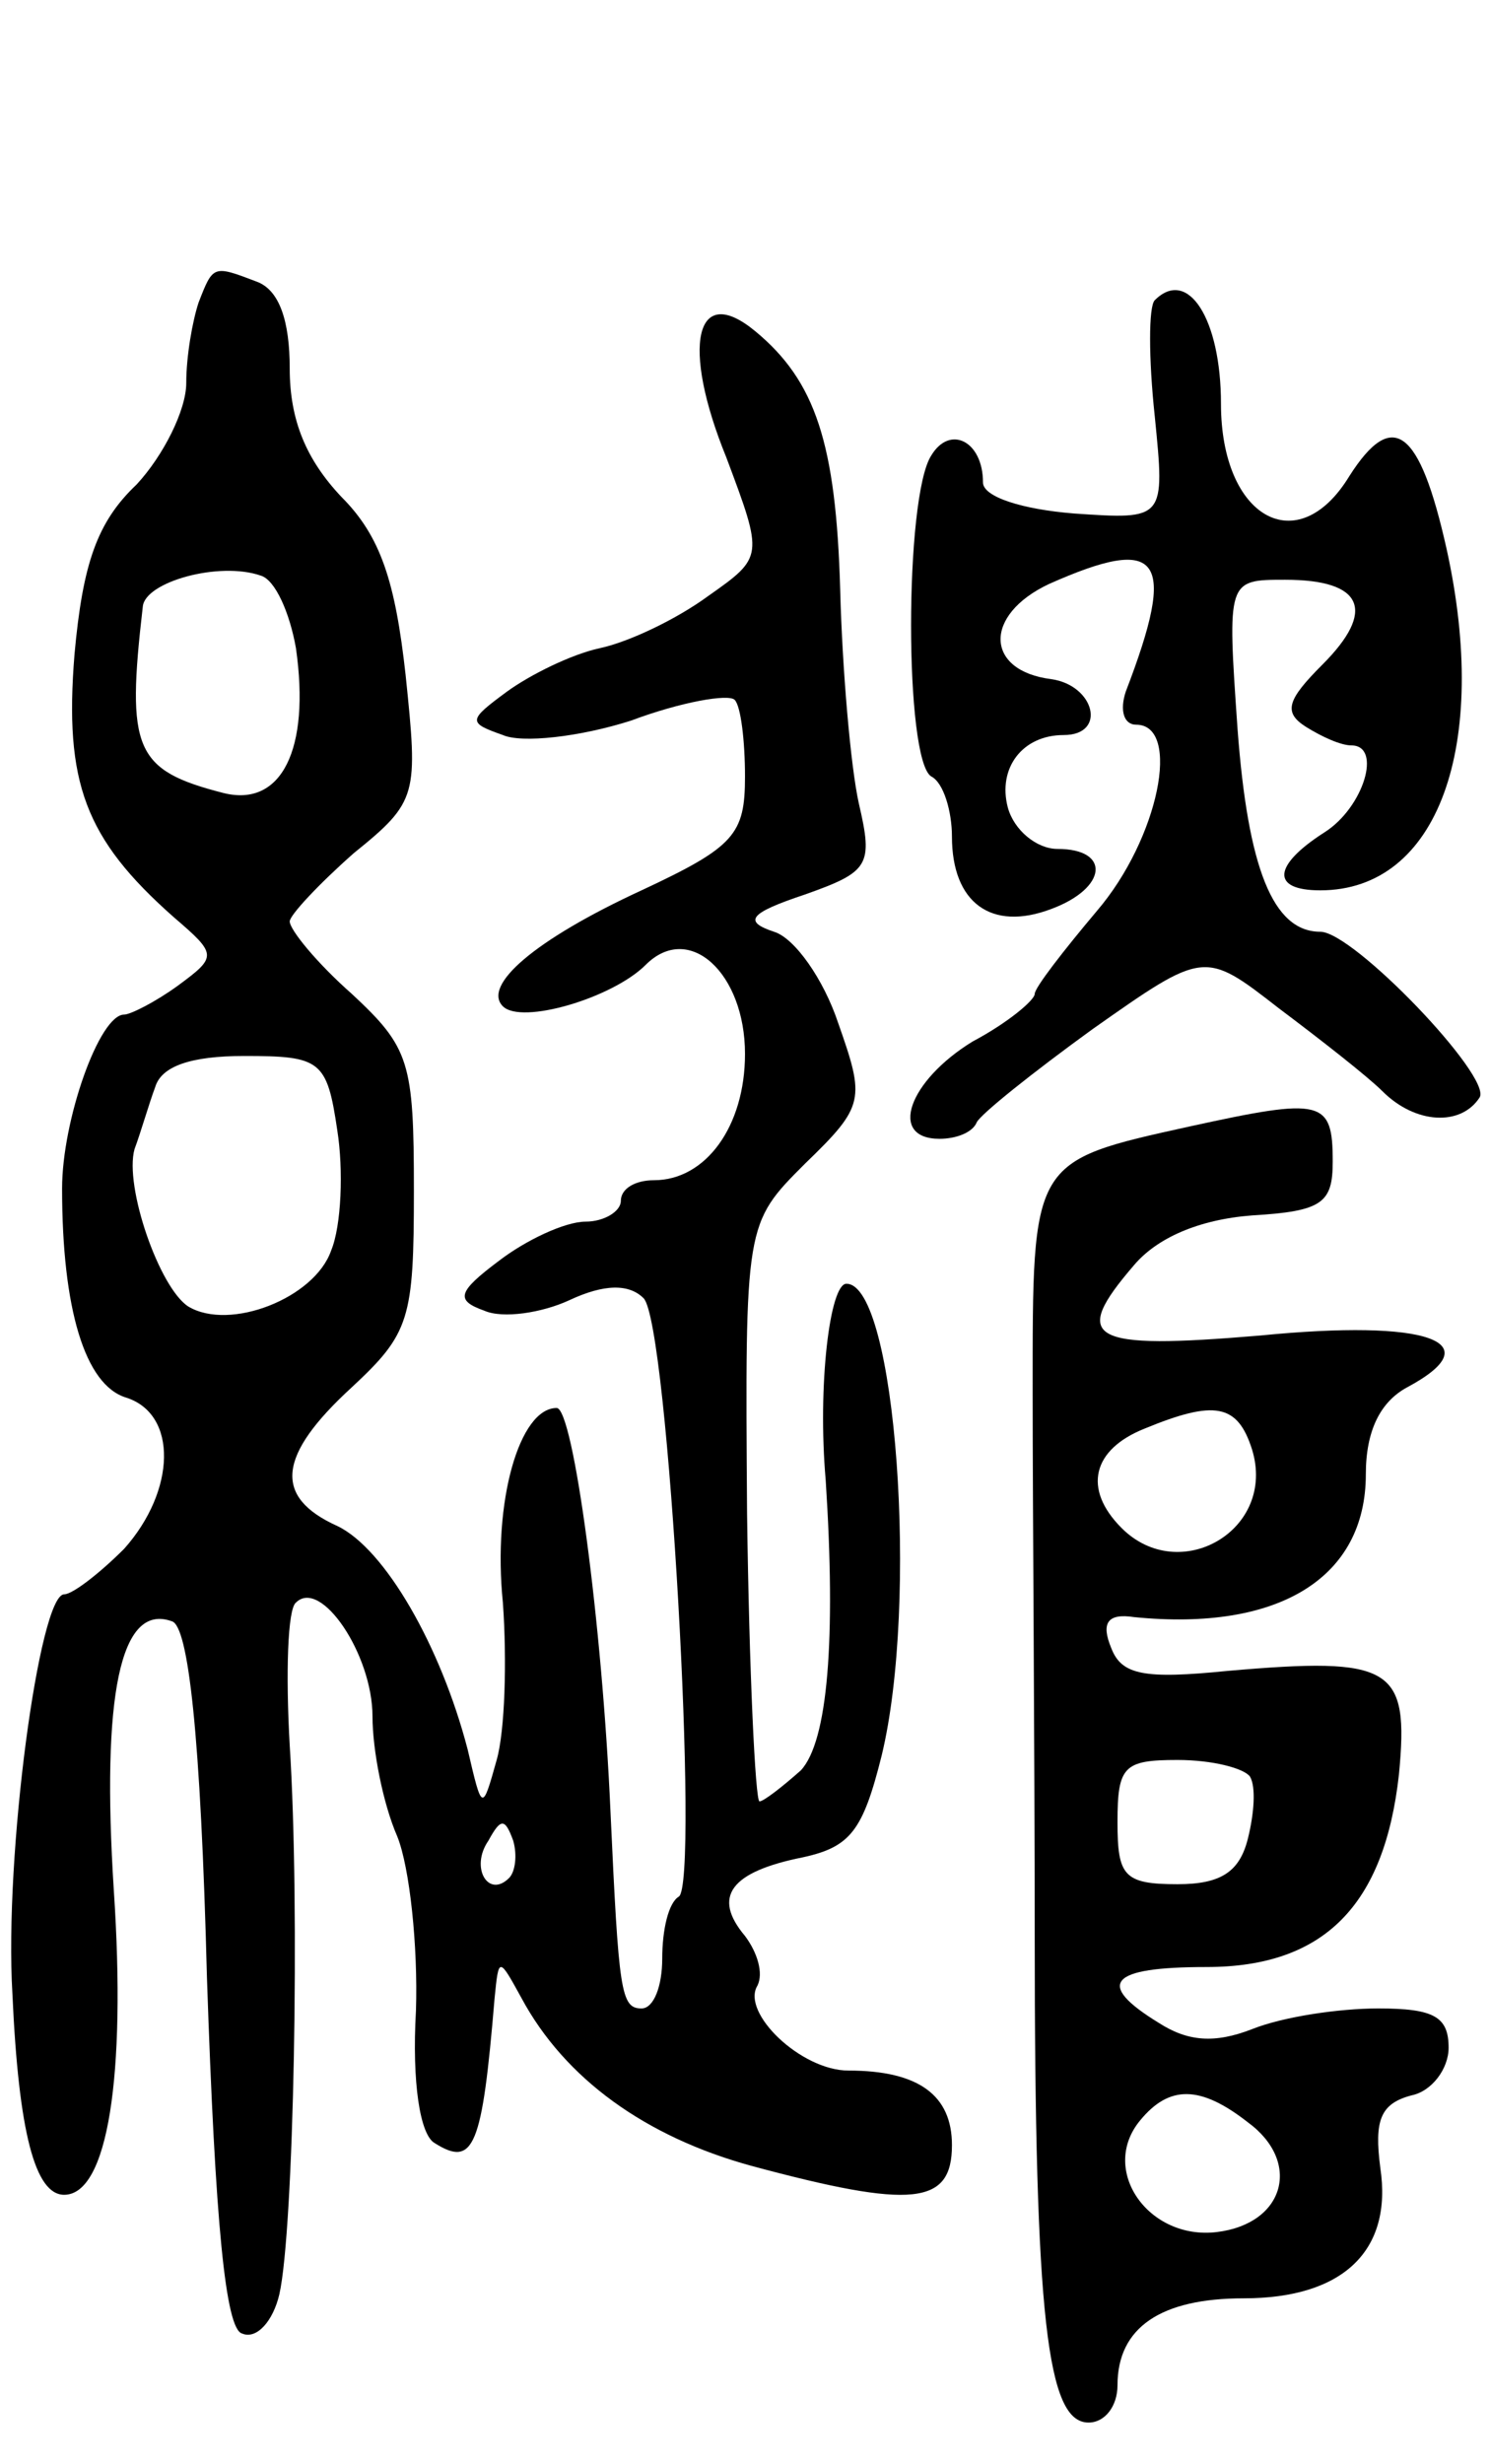 <svg version="1.0" xmlns="http://www.w3.org/2000/svg"
 width="72pt" height="119pt" viewBox="0 0 72 119"
 preserveAspectRatio="xMidYMid meet">
<g transform="translate(0,119) scale(0.1,-0.1)"
fill="#000000" stroke="none">
<path d="M96 1044 c-3 -9 -6 -26 -6 -39 0 -13 -11 -35 -24 -49 -19 -18 -26
-38 -30 -82 -5 -62 5 -89 48 -127 21 -18 21 -19 2 -33 -11 -8 -23 -14 -26 -14
-12 0 -30 -51 -30 -84 0 -58 11 -95 31 -101 25 -8 24 -45 -1 -73 -12 -12 -25
-22 -29 -22 -12 0 -29 -126 -25 -193 3 -67 11 -97 25 -97 21 0 30 57 24 147
-6 94 3 139 28 130 8 -2 14 -55 17 -172 4 -119 9 -170 17 -172 7 -3 15 6 18
19 7 31 10 187 5 265 -2 35 -1 66 3 69 12 12 37 -25 37 -55 0 -16 5 -42 12
-58 6 -15 10 -53 9 -84 -2 -35 2 -60 9 -64 19 -12 23 -2 29 70 2 20 2 20 13 0
21 -39 60 -67 111 -81 78 -21 97 -19 97 10 0 24 -16 36 -50 36 -23 0 -52 28
-44 41 3 6 0 16 -6 24 -16 19 -7 31 28 38 23 5 29 13 38 49 18 74 7 228 -17
228 -8 0 -14 -49 -10 -95 5 -77 1 -126 -12 -140 -9 -8 -18 -15 -20 -15 -2 0
-5 63 -6 139 -1 140 -1 140 28 169 29 28 29 31 16 68 -7 21 -21 41 -31 44 -15
5 -12 9 15 18 31 11 33 14 26 44 -4 18 -8 65 -9 103 -2 71 -12 101 -41 125
-29 24 -36 -7 -14 -61 18 -48 18 -48 -9 -67 -15 -11 -38 -22 -52 -25 -14 -3
-34 -13 -45 -21 -19 -14 -19 -15 -2 -21 9 -4 37 -1 62 7 24 9 47 13 50 10 3
-3 5 -20 5 -37 0 -28 -5 -34 -50 -55 -52 -24 -77 -46 -67 -56 9 -9 53 4 69 20
21 21 48 -4 48 -43 0 -35 -19 -61 -44 -61 -9 0 -16 -4 -16 -10 0 -5 -8 -10
-17 -10 -10 0 -29 -9 -42 -19 -20 -15 -21 -19 -7 -24 9 -4 28 -1 41 5 17 8 29
8 36 1 12 -12 27 -283 17 -289 -5 -3 -8 -16 -8 -30 0 -13 -4 -24 -10 -24 -10
0 -11 8 -15 95 -4 91 -18 195 -26 195 -18 0 -31 -45 -26 -94 2 -28 1 -62 -3
-76 -7 -25 -7 -25 -14 5 -13 50 -40 97 -63 108 -31 14 -29 34 7 67 28 26 30
33 30 95 0 62 -2 69 -30 95 -17 15 -30 31 -30 35 0 3 14 18 31 33 31 25 31 28
25 86 -5 45 -12 67 -31 86 -17 18 -25 37 -25 62 0 23 -5 38 -16 42 -21 8 -21
8 -28 -10z m47 -167 c7 -49 -7 -77 -35 -70 -43 11 -47 21 -39 90 1 12 37 22
57 15 7 -2 14 -18 17 -35z m20 -233 c3 -19 2 -46 -3 -58 -8 -23 -49 -39 -69
-27 -14 9 -31 58 -26 76 3 8 7 22 10 30 3 10 17 15 43 15 37 0 40 -2 45 -36z
m83 -361 c-10 -10 -19 5 -10 18 6 11 8 11 12 0 2 -7 1 -15 -2 -18z"/>
<path d="M558 1045 c-3 -3 -3 -28 0 -56 5 -50 5 -50 -39 -47 -25 2 -44 8 -44
15 0 20 -16 28 -25 13 -13 -20 -13 -147 0 -155 6 -3 10 -17 10 -29 0 -32 19
-46 48 -35 27 10 29 29 3 29 -10 0 -21 9 -24 20 -5 19 7 35 27 35 21 0 15 24
-6 27 -32 4 -33 31 -1 46 54 24 62 13 37 -52 -3 -9 -1 -16 5 -16 22 0 11 -55
-19 -90 -16 -19 -30 -37 -30 -40 0 -3 -13 -14 -30 -23 -31 -19 -41 -47 -16
-47 8 0 16 3 18 8 2 4 27 24 56 45 54 38 54 38 90 10 20 -15 43 -33 50 -40 16
-16 38 -17 47 -3 6 10 -61 80 -77 80 -23 0 -35 31 -40 98 -5 72 -5 72 23 72
38 0 44 -15 18 -41 -17 -17 -19 -23 -8 -30 8 -5 17 -9 22 -9 15 0 6 -30 -13
-42 -25 -16 -26 -28 -2 -28 57 0 82 70 61 165 -13 58 -26 68 -47 35 -25 -41
-62 -20 -62 35 0 41 -16 66 -32 50z"/>
<path d="M575 646 c-77 -17 -76 -16 -76 -129 0 -56 1 -174 1 -262 0 -185 6
-235 26 -235 8 0 14 8 14 18 0 28 21 42 61 42 48 0 72 23 66 63 -3 23 0 31 15
35 10 2 18 13 18 23 0 15 -7 19 -34 19 -19 0 -46 -4 -61 -10 -18 -7 -31 -6
-45 3 -31 19 -24 27 23 27 57 0 86 30 93 93 5 52 -3 57 -83 50 -40 -4 -51 -2
-56 11 -5 12 -2 17 11 15 70 -7 112 19 112 69 0 21 7 35 20 42 41 22 10 33
-71 25 -83 -7 -92 -2 -61 34 11 13 31 22 57 24 34 2 39 6 39 26 0 30 -5 31
-69 17z m30 -156 c12 -39 -35 -66 -63 -38 -19 19 -14 38 11 48 34 14 45 12 52
-10z m-1 -158 c3 -5 2 -18 -1 -30 -4 -16 -13 -22 -34 -22 -26 0 -29 4 -29 30
0 27 3 30 29 30 17 0 32 -4 35 -8z m-1 -167 c26 -19 18 -49 -15 -53 -33 -4
-57 30 -37 54 14 17 29 17 52 -1z"/>
</g>
</svg>
